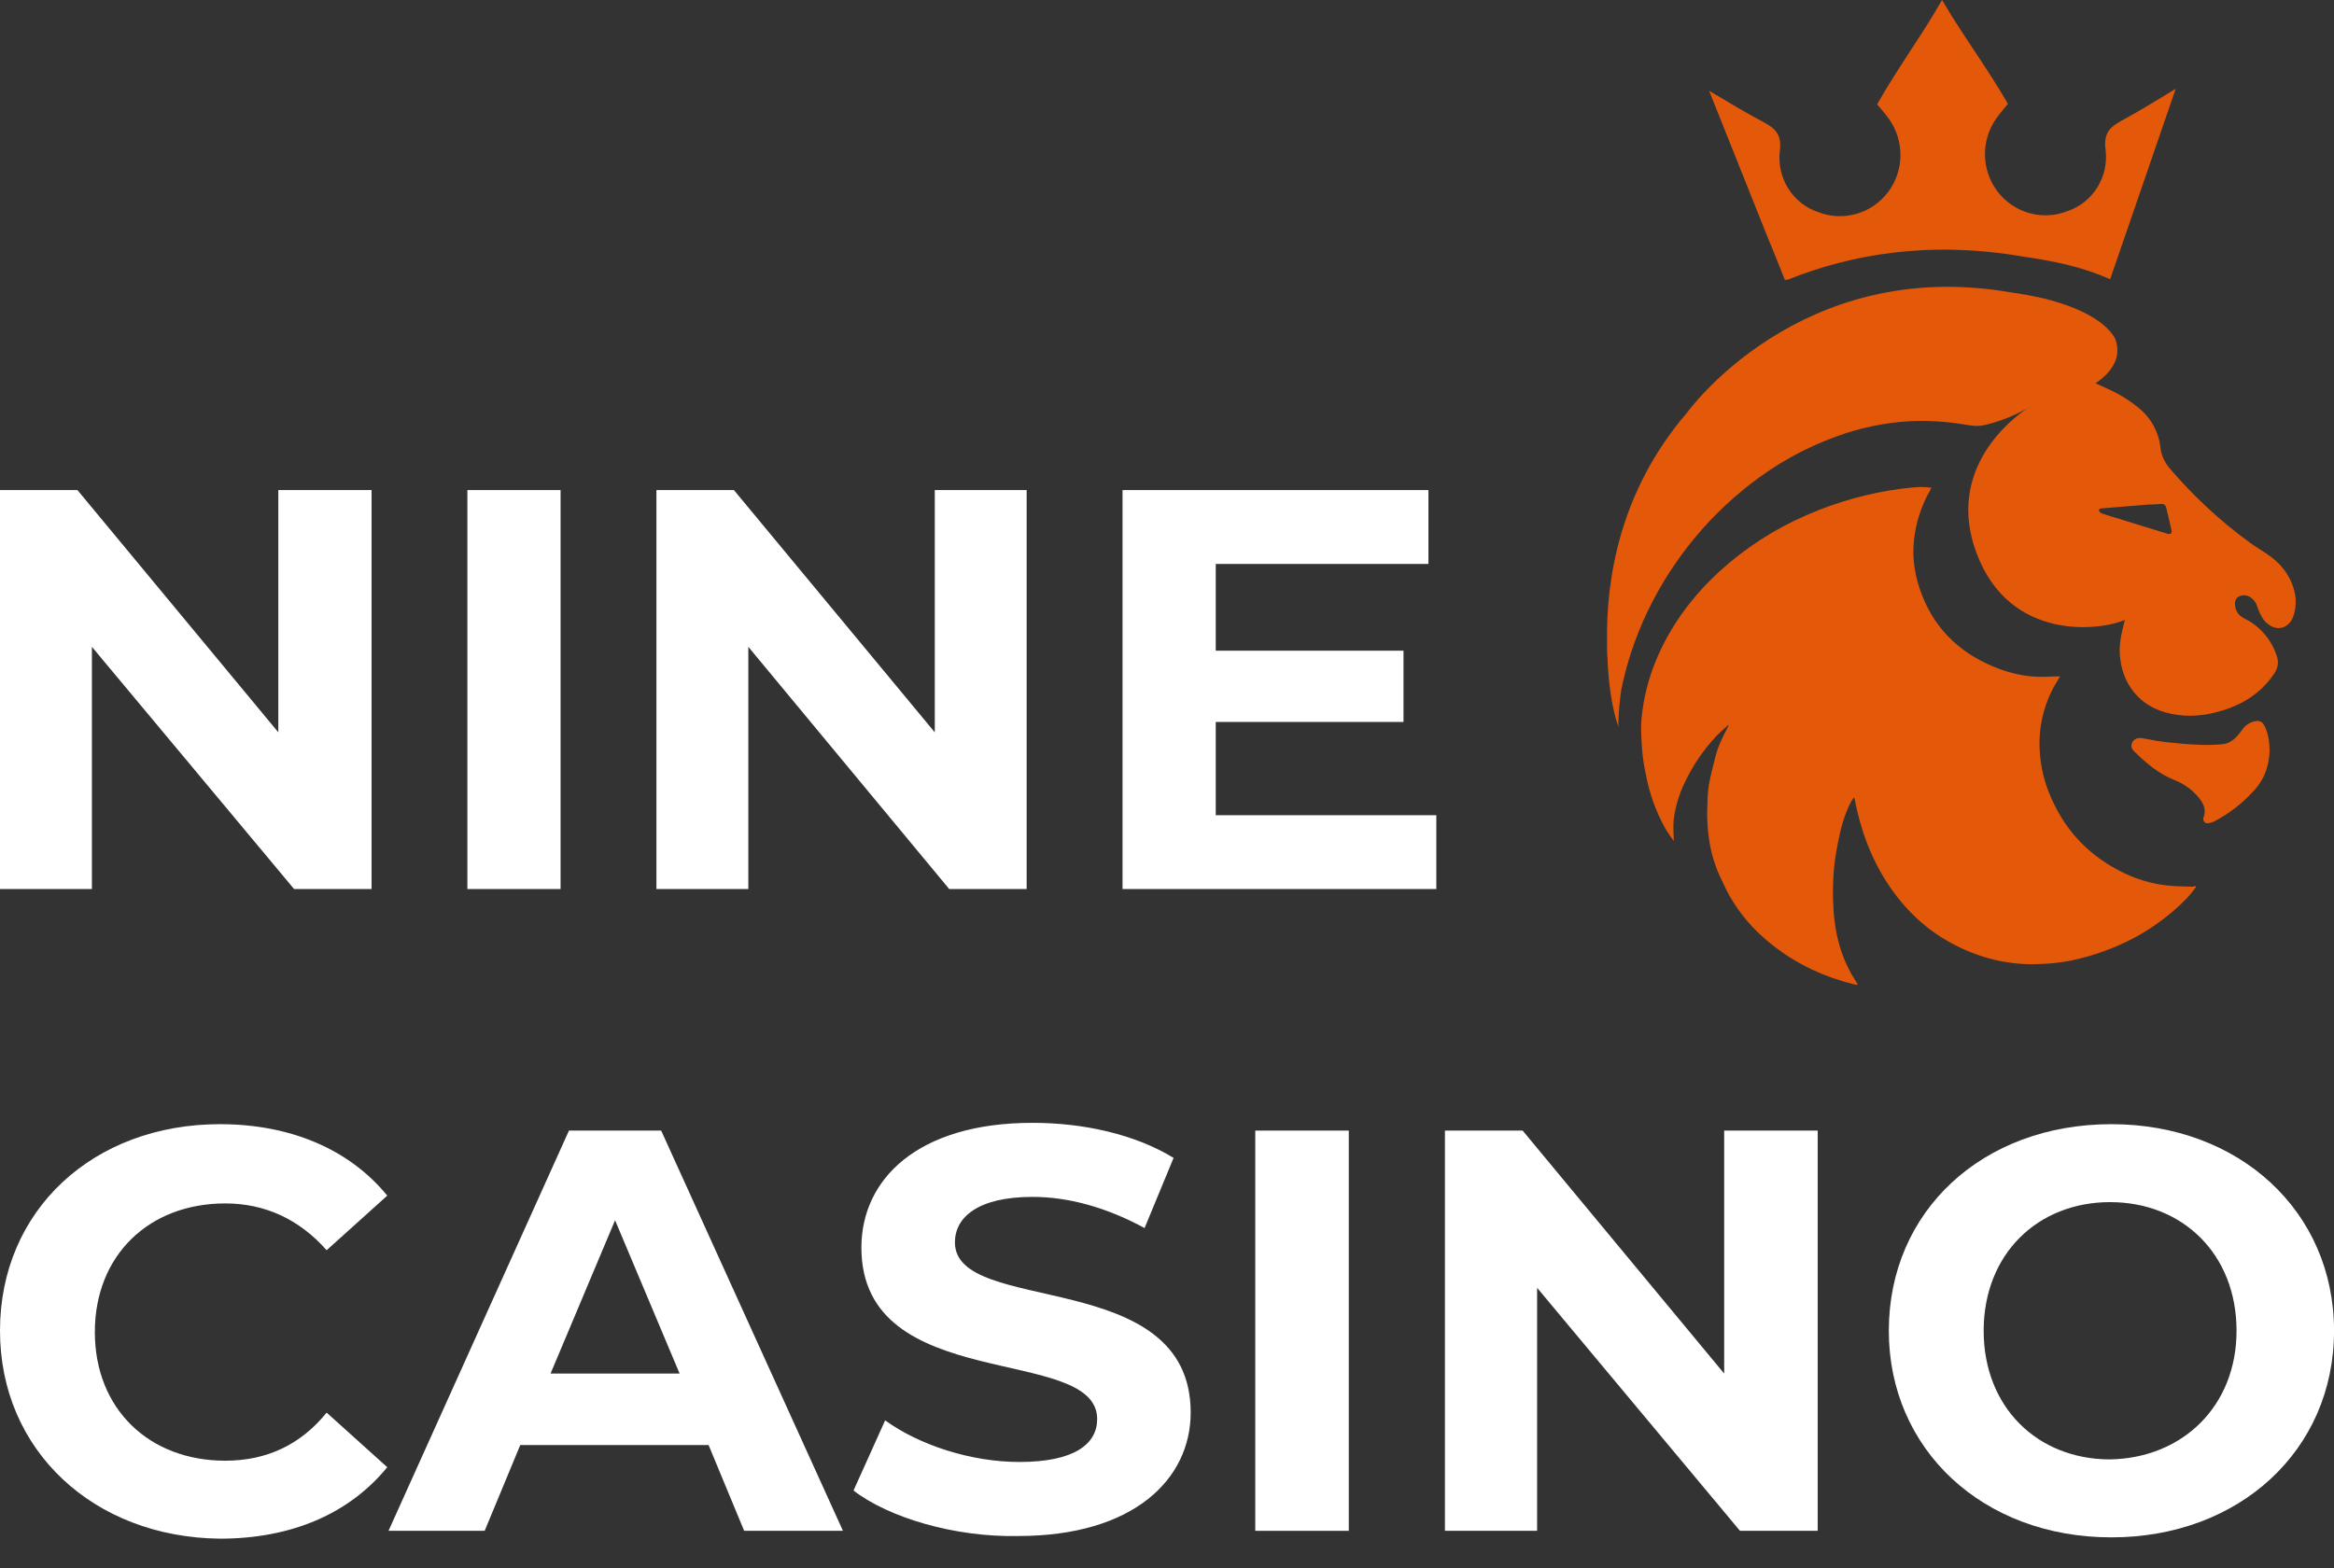 <svg width="61" height="41" viewBox="0 0 61 41" fill="none" xmlns="http://www.w3.org/2000/svg">
<rect x="0" y="0" width="61" height="41" fill="#333333" stroke="none"/>
<path d="M0 34.79C0 31.631 2.444 29.389 5.749 29.389C7.573 29.389 9.122 30.034 10.121 31.257L8.537 32.684C7.814 31.869 6.919 31.461 5.887 31.461C3.89 31.461 2.479 32.82 2.479 34.824C2.479 36.828 3.89 38.187 5.887 38.187C6.954 38.187 7.849 37.78 8.537 36.93L10.121 38.357C9.122 39.58 7.608 40.225 5.749 40.225C2.444 40.191 0 37.916 0 34.79Z" fill="white"/>
<path d="M18.519 37.778H13.597L12.667 40.02H10.154L14.87 29.557H17.28L22.031 40.02H19.449L18.519 37.778ZM17.762 35.909L16.075 31.901L14.389 35.909H17.762Z" fill="white"/>
<path d="M22.307 38.967L23.133 37.133C24.028 37.778 25.37 38.22 26.644 38.22C28.09 38.22 28.675 37.744 28.675 37.099C28.675 35.129 22.513 36.487 22.513 32.615C22.513 30.848 23.959 29.354 26.988 29.354C28.331 29.354 29.674 29.659 30.672 30.271L29.914 32.105C28.916 31.562 27.918 31.29 26.988 31.29C25.543 31.29 24.957 31.833 24.957 32.479C24.957 34.415 31.119 33.09 31.119 36.929C31.119 38.662 29.639 40.156 26.61 40.156C24.957 40.19 23.236 39.681 22.307 38.967Z" fill="white"/>
<path d="M32.807 29.557H35.251V40.02H32.807V29.557Z" fill="white"/>
<path d="M47.506 29.557V40.02H45.475L40.173 33.667V40.02H37.764V29.557H39.795L45.062 35.909V29.557H47.506Z" fill="white"/>
<path d="M49.365 34.79C49.365 31.665 51.809 29.389 55.183 29.389C58.522 29.389 61.001 31.665 61.001 34.79C61.001 37.916 58.522 40.191 55.183 40.191C51.809 40.191 49.365 37.882 49.365 34.79ZM58.453 34.79C58.453 32.786 57.042 31.427 55.148 31.427C53.255 31.427 51.844 32.786 51.844 34.79C51.844 36.794 53.255 38.153 55.148 38.153C57.042 38.119 58.453 36.76 58.453 34.79Z" fill="white"/>
<path d="M9.711 12.812V23.242H7.686L2.402 16.91V23.242H0V12.812H2.024L7.274 19.145V12.812H9.711Z" fill="white"/>
<path d="M12.215 12.812H14.651V23.242H12.215V12.812Z" fill="white"/>
<path d="M26.832 12.812V23.242H24.808L19.558 16.91V23.242H17.156V12.812H19.181L24.431 19.145V12.812H26.832Z" fill="white"/>
<path d="M37.539 21.312V23.242H29.338V12.812H37.333V14.743H31.774V17.011H36.681V18.874H31.774V21.312H37.539Z" fill="white"/>
<path d="M57.294 23.18C57.134 23.177 56.973 23.174 56.813 23.164C56.371 23.137 55.938 23.025 55.537 22.836C54.652 22.418 54.002 21.764 53.607 20.855C53.431 20.463 53.33 20.041 53.308 19.612C53.274 19.009 53.416 18.409 53.718 17.887C53.757 17.82 53.798 17.756 53.842 17.682H53.765C53.583 17.686 53.402 17.7 53.221 17.692C52.888 17.674 52.559 17.604 52.247 17.485C51.305 17.133 50.606 16.516 50.233 15.559C50.054 15.099 49.968 14.621 50.023 14.125C50.069 13.674 50.208 13.239 50.43 12.846C50.447 12.815 50.462 12.784 50.48 12.749C50.382 12.737 50.282 12.731 50.183 12.73C50.019 12.739 49.856 12.755 49.693 12.776C48.84 12.888 48.008 13.12 47.219 13.465C46.383 13.827 45.611 14.325 44.936 14.941C44.225 15.598 43.659 16.355 43.284 17.255C43.084 17.734 42.956 18.241 42.904 18.758C42.873 19.055 42.902 19.361 42.922 19.661C42.942 19.859 42.973 20.056 43.017 20.251C43.108 20.745 43.279 21.22 43.523 21.658C43.587 21.771 43.669 21.877 43.746 21.989C43.744 21.791 43.723 21.608 43.743 21.43C43.786 21.084 43.887 20.748 44.042 20.436C44.248 20.005 44.518 19.608 44.843 19.259C44.946 19.148 45.063 19.051 45.175 18.947C45.173 18.966 45.168 18.984 45.161 19.002C45.02 19.267 44.889 19.537 44.82 19.833C44.766 20.061 44.703 20.288 44.662 20.518C44.638 20.68 44.626 20.843 44.624 21.007C44.606 21.329 44.622 21.651 44.671 21.97C44.718 22.285 44.808 22.591 44.938 22.882C45.025 23.065 45.106 23.25 45.206 23.426C45.463 23.876 45.8 24.275 46.198 24.604C46.553 24.902 46.945 25.152 47.363 25.349C47.702 25.507 48.055 25.633 48.417 25.724C48.457 25.735 48.498 25.739 48.556 25.75C48.537 25.712 48.528 25.691 48.516 25.673C48.091 25.034 47.929 24.316 47.909 23.561C47.901 23.285 47.907 23.009 47.929 22.733C47.953 22.494 47.989 22.255 48.038 22.02C48.108 21.656 48.202 21.299 48.372 20.969C48.396 20.929 48.422 20.889 48.45 20.852C48.462 20.863 48.465 20.865 48.466 20.867C48.469 20.879 48.473 20.892 48.475 20.905C48.63 21.71 48.909 22.466 49.367 23.148C49.786 23.771 50.314 24.28 50.969 24.64C51.713 25.049 52.511 25.248 53.36 25.2C53.622 25.191 53.883 25.16 54.14 25.11C55.303 24.857 56.327 24.334 57.167 23.47C57.249 23.379 57.326 23.283 57.398 23.184L57.382 23.164C57.353 23.172 57.324 23.178 57.294 23.18ZM45.178 18.945L45.184 18.937C45.184 18.94 45.184 18.942 45.184 18.946L45.178 18.945Z" fill="#E45809"/>
<path d="M58.92 18.858C58.783 18.891 58.663 18.976 58.587 19.096C58.461 19.275 58.308 19.434 58.083 19.457C57.854 19.477 57.623 19.48 57.394 19.467C57.137 19.456 56.88 19.429 56.624 19.403C56.505 19.391 56.387 19.369 56.269 19.35C56.157 19.331 56.046 19.301 55.934 19.294C55.889 19.29 55.844 19.301 55.806 19.325C55.767 19.348 55.737 19.384 55.721 19.425C55.682 19.513 55.721 19.59 55.785 19.651C56.094 19.954 56.42 20.23 56.829 20.393C57.062 20.482 57.27 20.628 57.435 20.816C57.574 20.975 57.676 21.148 57.588 21.375C57.562 21.441 57.624 21.531 57.685 21.523C57.748 21.518 57.81 21.502 57.868 21.476C58.261 21.27 58.615 20.994 58.913 20.662C59.193 20.36 59.303 20 59.317 19.635C59.315 19.387 59.282 19.182 59.19 18.99C59.131 18.863 59.056 18.828 58.92 18.858Z" fill="#E45809"/>
<path d="M59.943 15.378C59.84 15.035 59.631 14.768 59.353 14.557C59.18 14.426 58.991 14.324 58.817 14.197C58.031 13.627 57.315 12.963 56.685 12.22C56.606 12.12 56.544 12.008 56.503 11.887C56.464 11.778 56.464 11.654 56.438 11.537C56.367 11.218 56.198 10.93 55.955 10.715C55.708 10.502 55.434 10.326 55.139 10.19C55.011 10.128 54.879 10.072 54.768 10.021C55.371 9.608 55.405 9.181 55.281 8.854C54.943 8.233 53.884 7.915 53.405 7.8C53.145 7.74 52.852 7.684 52.524 7.639C47.02 6.698 44.094 10.786 44.094 10.786C42.336 12.827 41.974 15.13 42.001 16.779C42.001 16.828 42.001 16.877 42.001 16.925C42.001 16.942 42.001 16.959 42.001 16.976C42.001 17.022 42.004 17.069 42.006 17.115C42.006 17.14 42.01 17.166 42.011 17.192C42.033 17.747 42.103 18.442 42.297 19.003C42.297 18.965 42.297 18.929 42.297 18.892C42.305 18.604 42.33 18.316 42.373 18.031C42.444 17.679 42.537 17.331 42.651 16.991C42.67 16.947 42.685 16.902 42.698 16.856C42.774 16.642 42.858 16.43 42.951 16.22C43.574 14.825 44.527 13.605 45.727 12.67C46.407 12.136 47.165 11.713 47.974 11.418C48.595 11.188 49.245 11.051 49.905 11.012C50.377 10.99 50.851 11.017 51.317 11.094C51.499 11.123 51.674 11.158 51.864 11.113C52.256 11.022 52.634 10.874 52.985 10.675C52.633 10.909 50.828 12.241 51.658 14.462C52.525 16.779 54.892 16.491 55.534 16.205C55.517 16.274 55.501 16.331 55.488 16.388C55.422 16.667 55.371 16.947 55.416 17.238C55.443 17.461 55.511 17.676 55.619 17.873C55.949 18.44 56.474 18.664 57.092 18.708C57.393 18.723 57.696 18.687 57.986 18.602C58.58 18.441 59.079 18.139 59.433 17.617C59.527 17.478 59.562 17.33 59.511 17.172C59.445 16.955 59.335 16.755 59.189 16.583C59.043 16.41 58.864 16.27 58.662 16.171C58.498 16.09 58.41 15.959 58.411 15.773C58.411 15.65 58.498 15.575 58.617 15.564C58.79 15.547 58.946 15.687 58.994 15.857C59.032 15.976 59.085 16.088 59.153 16.192C59.194 16.248 59.246 16.297 59.305 16.334C59.568 16.525 59.839 16.373 59.93 16.131C60.019 15.889 60.023 15.623 59.943 15.378ZM53.049 10.658L53.045 10.644L53.057 10.638C53.055 10.645 53.052 10.652 53.049 10.658ZM56.632 13.949C56.185 13.812 55.737 13.674 55.289 13.535C55.172 13.499 55.053 13.466 54.937 13.424C54.905 13.412 54.862 13.377 54.859 13.348C54.852 13.292 54.907 13.292 54.948 13.289L56.198 13.187C56.199 13.188 56.199 13.19 56.198 13.191C56.293 13.186 56.388 13.178 56.483 13.175C56.514 13.171 56.545 13.179 56.571 13.198C56.596 13.218 56.612 13.246 56.617 13.278C56.66 13.464 56.704 13.65 56.749 13.837C56.775 13.941 56.735 13.981 56.632 13.949Z" fill="#E45809"/>
<path d="M52.874 6.708C53.292 6.767 53.666 6.838 53.998 6.915C54.392 7.009 54.777 7.137 55.15 7.298L56.863 2.322C56.375 2.615 55.919 2.901 55.45 3.154C55.121 3.33 54.974 3.504 55.031 3.92C55.072 4.261 54.996 4.607 54.815 4.898C54.635 5.189 54.361 5.407 54.041 5.517C53.723 5.644 53.373 5.664 53.043 5.573C52.713 5.481 52.42 5.284 52.209 5.011C52.002 4.74 51.886 4.408 51.878 4.065C51.871 3.722 51.972 3.385 52.167 3.105C52.27 2.955 52.393 2.824 52.478 2.714C51.937 1.775 51.257 0.865 50.757 0C50.263 0.87 49.592 1.785 49.059 2.728C49.145 2.835 49.269 2.967 49.373 3.116C49.57 3.395 49.674 3.73 49.669 4.073C49.664 4.417 49.551 4.749 49.346 5.022C49.137 5.298 48.846 5.497 48.517 5.591C48.188 5.685 47.838 5.669 47.518 5.544C47.197 5.437 46.922 5.221 46.739 4.931C46.556 4.642 46.477 4.297 46.515 3.955C46.571 3.539 46.42 3.366 46.091 3.193C45.616 2.944 45.159 2.662 44.668 2.373L46.259 6.355C46.259 6.355 46.267 6.375 46.283 6.405L46.434 6.78L46.646 7.314H46.719C48.355 6.654 50.412 6.283 52.874 6.708Z" fill="#E45809"/>
</svg>
